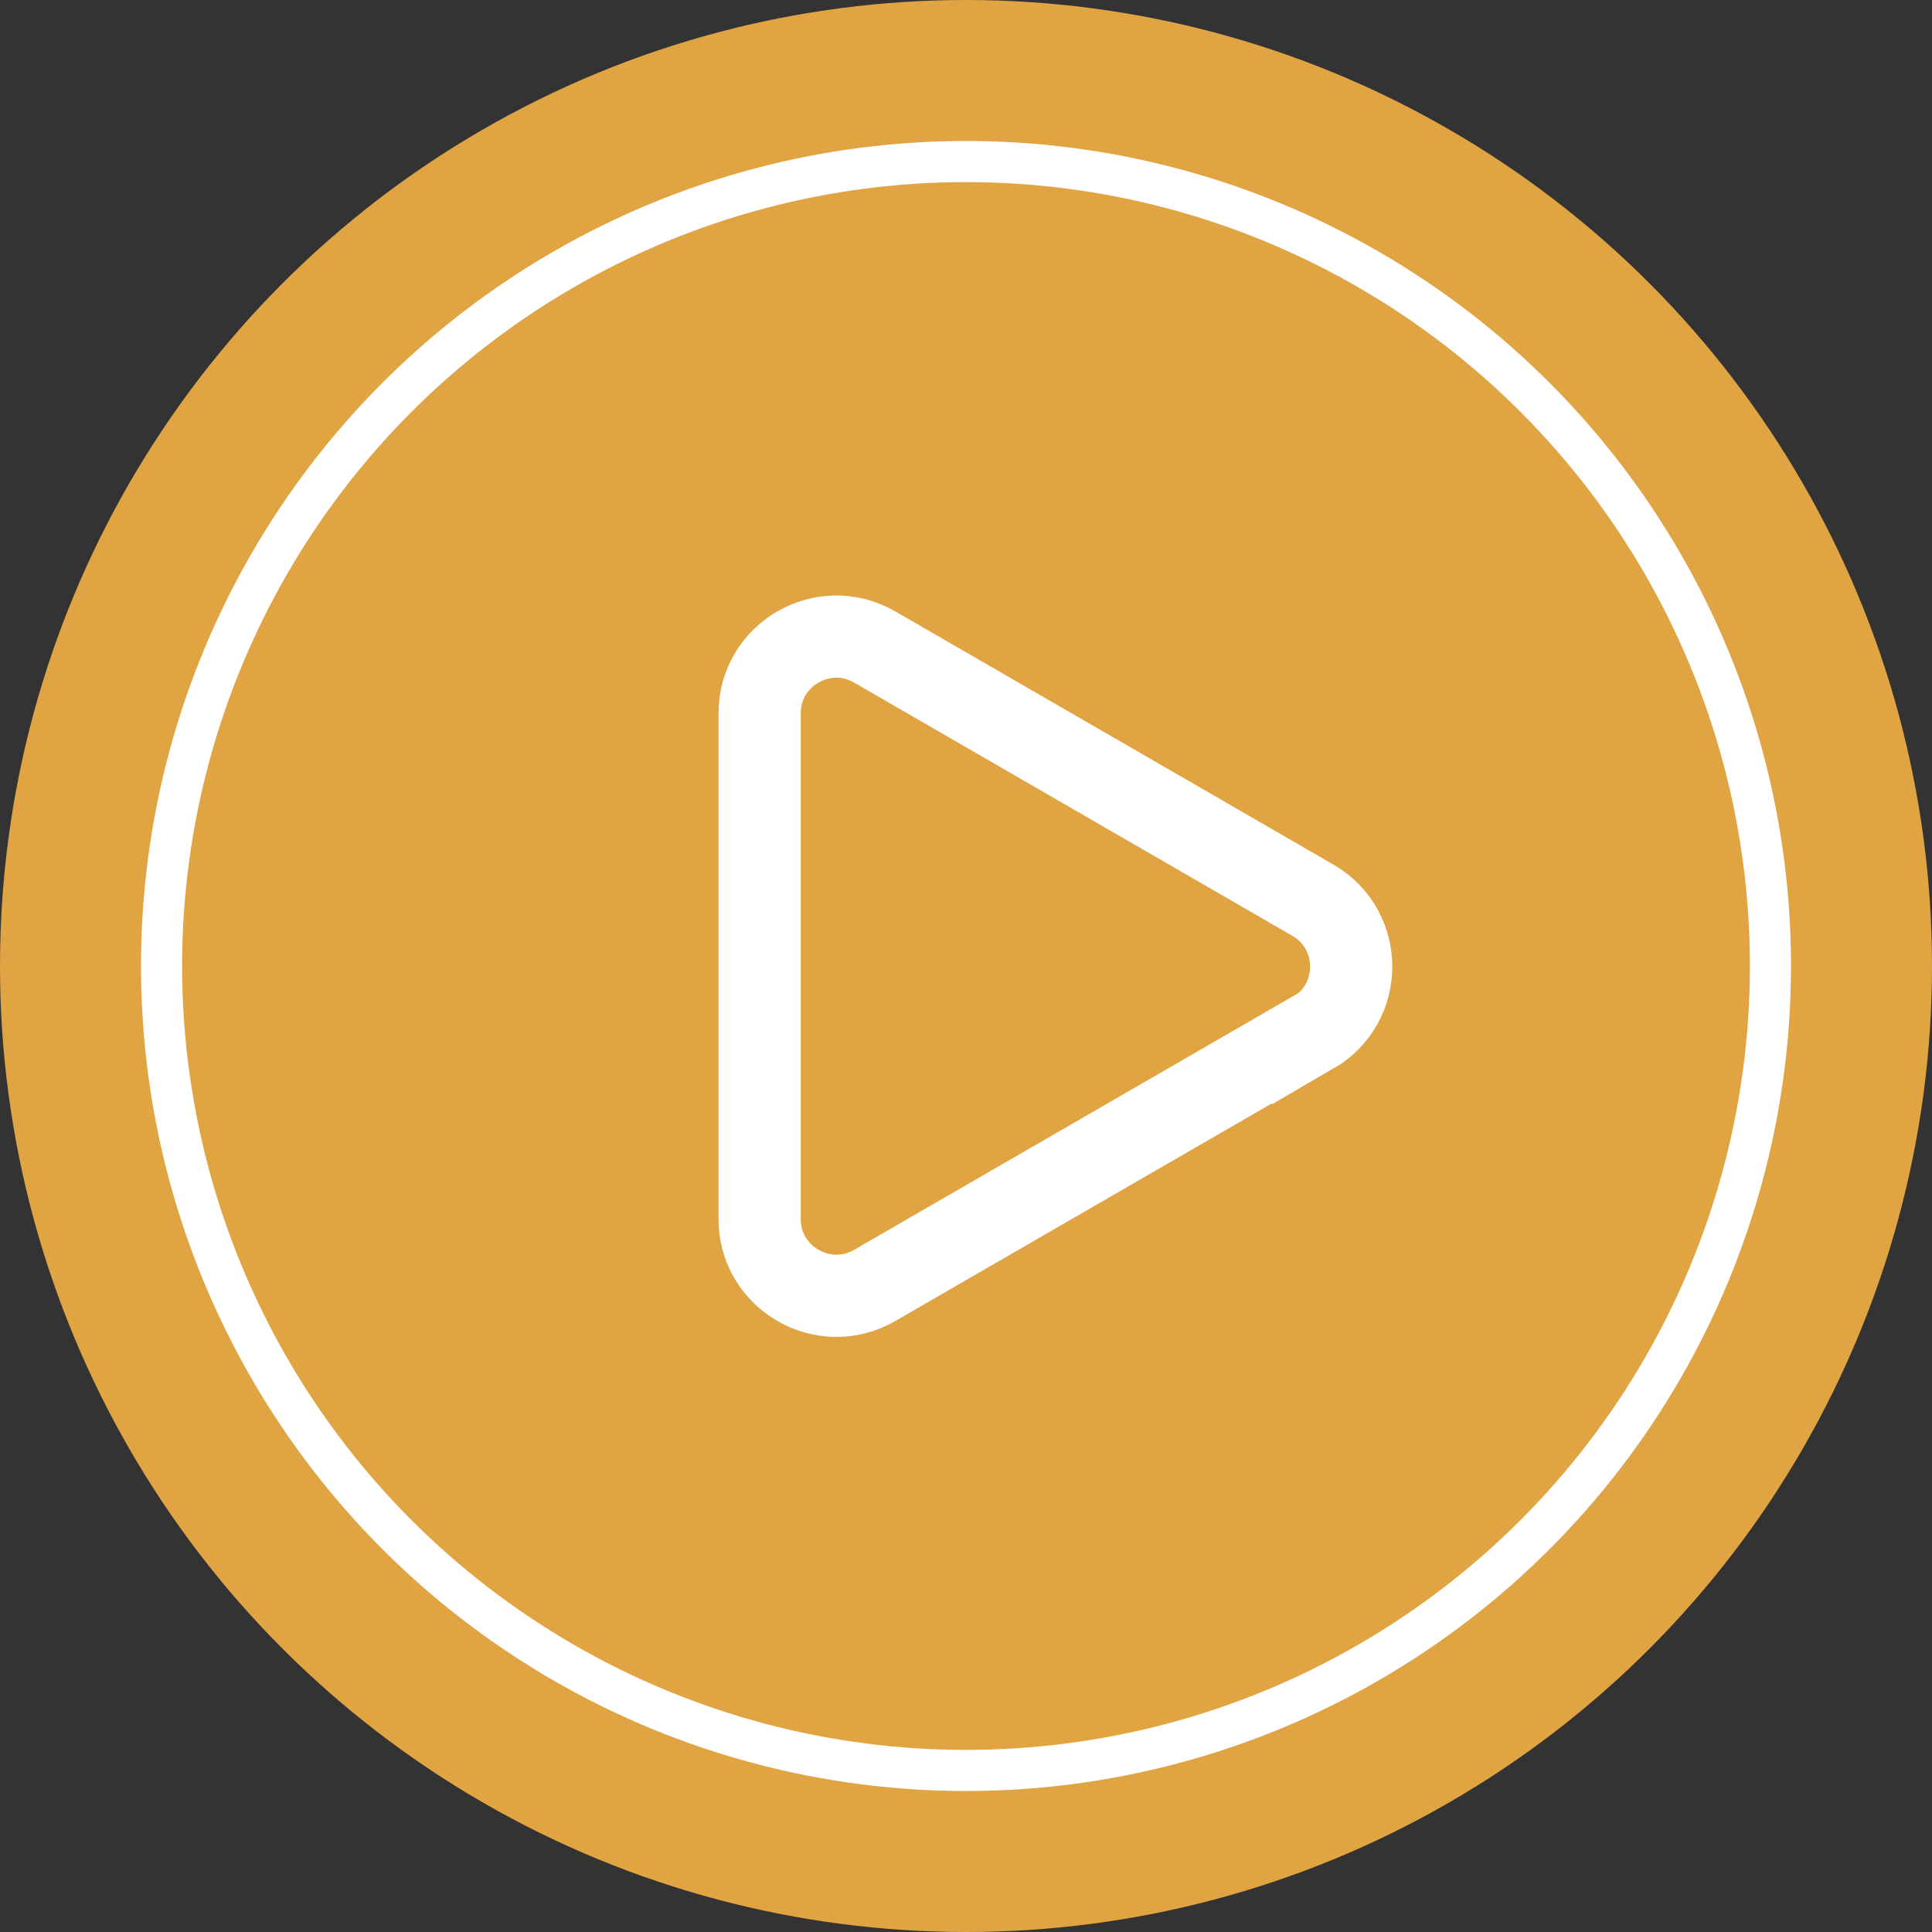 <?xml version="1.0" encoding="UTF-8"?>
<svg id="_圖層_2" data-name="圖層 2" xmlns="http://www.w3.org/2000/svg" viewBox="0 0 47 47">
  <rect x="0" y="0" width="47" height="47" fill="#333333" stroke="none"/>
  <defs>
    <style>
      .cls-1, .cls-2, .cls-3 {
        fill: #e1a442;
      }

      .cls-1, .cls-3 {
        stroke: #fff;
        stroke-miterlimit: 10;
      }

      .cls-3 {
        stroke-width: 2px;
      }
    </style>
  </defs>
  <g id="_圖層_1-2" data-name="圖層 1">
    <circle class="cls-2" cx="23.5" cy="23.5" r="23.5"/>
    <circle class="cls-1" cx="23.5" cy="23.5" r="19.57"/>
    <path class="cls-3" d="M31.94,25.11l-10.66,6.16c-1.24,.72-2.8-.18-2.8-1.61v-12.31c0-1.43,1.55-2.33,2.8-1.61l10.66,6.16c1.24,.72,1.24,2.51,0,3.23Z"/>
  </g>
</svg>
